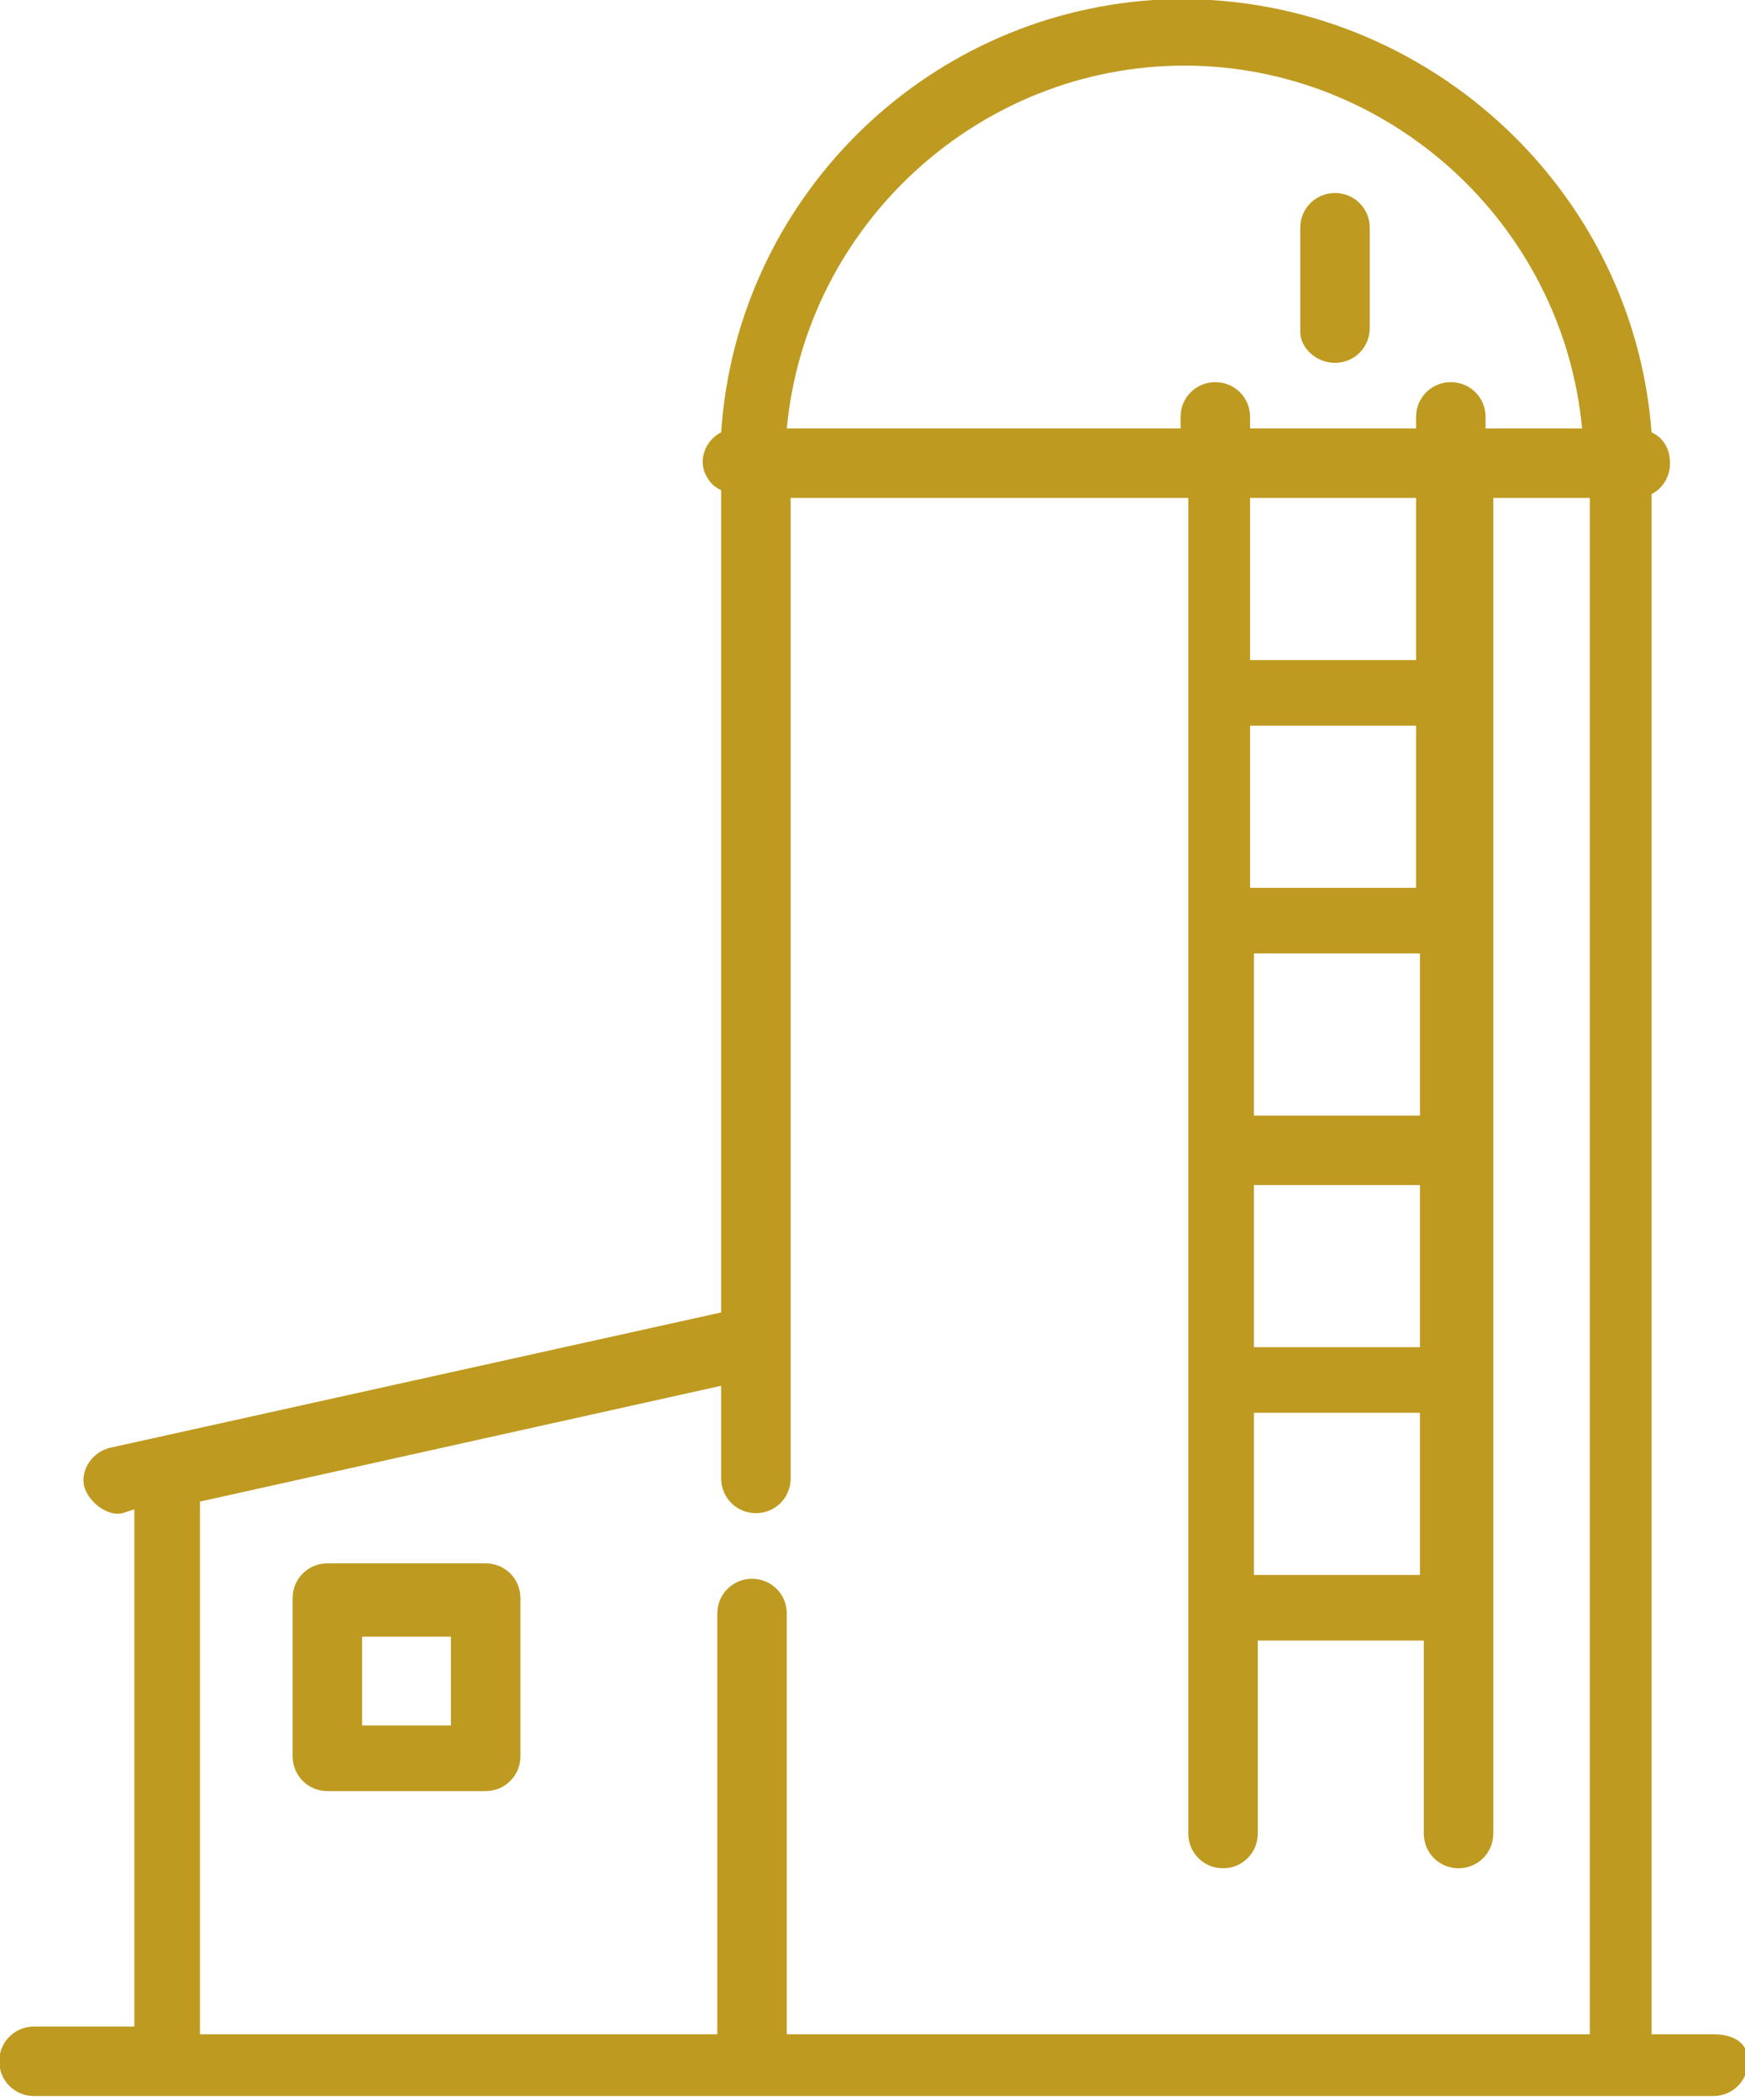 <?xml version="1.0" encoding="utf-8"?>
<!-- Generator: Adobe Illustrator 25.2.3, SVG Export Plug-In . SVG Version: 6.00 Build 0)  -->
<svg version="1.1" id="Layer_1" xmlns="http://www.w3.org/2000/svg" xmlns:xlink="http://www.w3.org/1999/xlink" x="0px" y="0px"
	 viewBox="0 0 45.2 54.4" style="enable-background:new 0 0 45.2 54.4;" xml:space="preserve">
<style type="text/css">
	.st0{fill:#BF9A20;}
</style>
<g transform="translate(-39.72)">
	<path class="st0" d="M84.1,52.7h-1.6V12.8c0.4-0.2,0.6-0.7,0.4-1.2c-0.1-0.2-0.2-0.3-0.4-0.4C82,4.6,76.2-0.4,69.6,0
		c-6,0.4-10.8,5.2-11.2,11.2c-0.4,0.2-0.6,0.7-0.4,1.1c0.1,0.2,0.2,0.3,0.4,0.4v21.3l-15.8,3.5c-0.5,0.1-0.8,0.6-0.7,1
		s0.6,0.8,1,0.7l0,0l0.3-0.1v13.4h-2.6c-0.5,0-0.9,0.4-0.9,0.9s0.4,0.9,0.9,0.9h3.5l40,0c0.5,0,0.9-0.4,0.9-0.9S84.6,52.7,84.1,52.7
		L84.1,52.7L84.1,52.7z M58.4,35.9v2.4c0,0.5,0.4,0.9,0.9,0.9s0.9-0.4,0.9-0.9V12.9h10.3v34.6c0,0.5,0.4,0.9,0.9,0.9
		c0.5,0,0.9-0.4,0.9-0.9v-5h4.3v5c0,0.5,0.4,0.9,0.9,0.9c0.5,0,0.9-0.4,0.9-0.9V12.9h2.5v39.8H60.1V41.8c0-0.5-0.4-0.9-0.9-0.9
		s-0.9,0.4-0.9,0.9l0,0v10.9H44.9V38.9L58.4,35.9z M70.4,1.7c5.3,0,9.8,4.1,10.3,9.4h-2.5v-0.3c0-0.5-0.4-0.9-0.9-0.9
		c-0.5,0-0.9,0.4-0.9,0.9v0.3h-4.3v-0.3c0-0.5-0.4-0.9-0.9-0.9c-0.5,0-0.9,0.4-0.9,0.9v0.3H60.1C60.6,5.8,65.1,1.7,70.4,1.7z
		 M72.2,24.7h4.3v4.2h-4.3L72.2,24.7z M72.2,30.7h4.3v4.2h-4.3L72.2,30.7z M76.4,23h-4.3v-4.2h4.3L76.4,23z M72.2,36.6h4.3v4.2h-4.3
		V36.6z M76.4,17.1h-4.3v-4.2h4.3V17.1z"/>
	<path class="st0" d="M74.3,9.4c0.5,0,0.9-0.4,0.9-0.9c0,0,0,0,0,0V5.9c0-0.5-0.4-0.9-0.9-0.9s-0.9,0.4-0.9,0.9c0,0,0,0,0,0v2.7
		C73.4,9,73.8,9.4,74.3,9.4C74.3,9.4,74.3,9.4,74.3,9.4z"/>
	<path class="st0" d="M48.2,46.4h4.1c0.5,0,0.9-0.4,0.9-0.9l0,0v-4.1c0-0.5-0.4-0.9-0.9-0.9h0h-4.1c-0.5,0-0.9,0.4-0.9,0.9l0,0v4.1
		C47.3,46,47.7,46.4,48.2,46.4L48.2,46.4z M49.1,42.4h2.3v2.3h-2.3L49.1,42.4z"/>
</g>
</svg>
